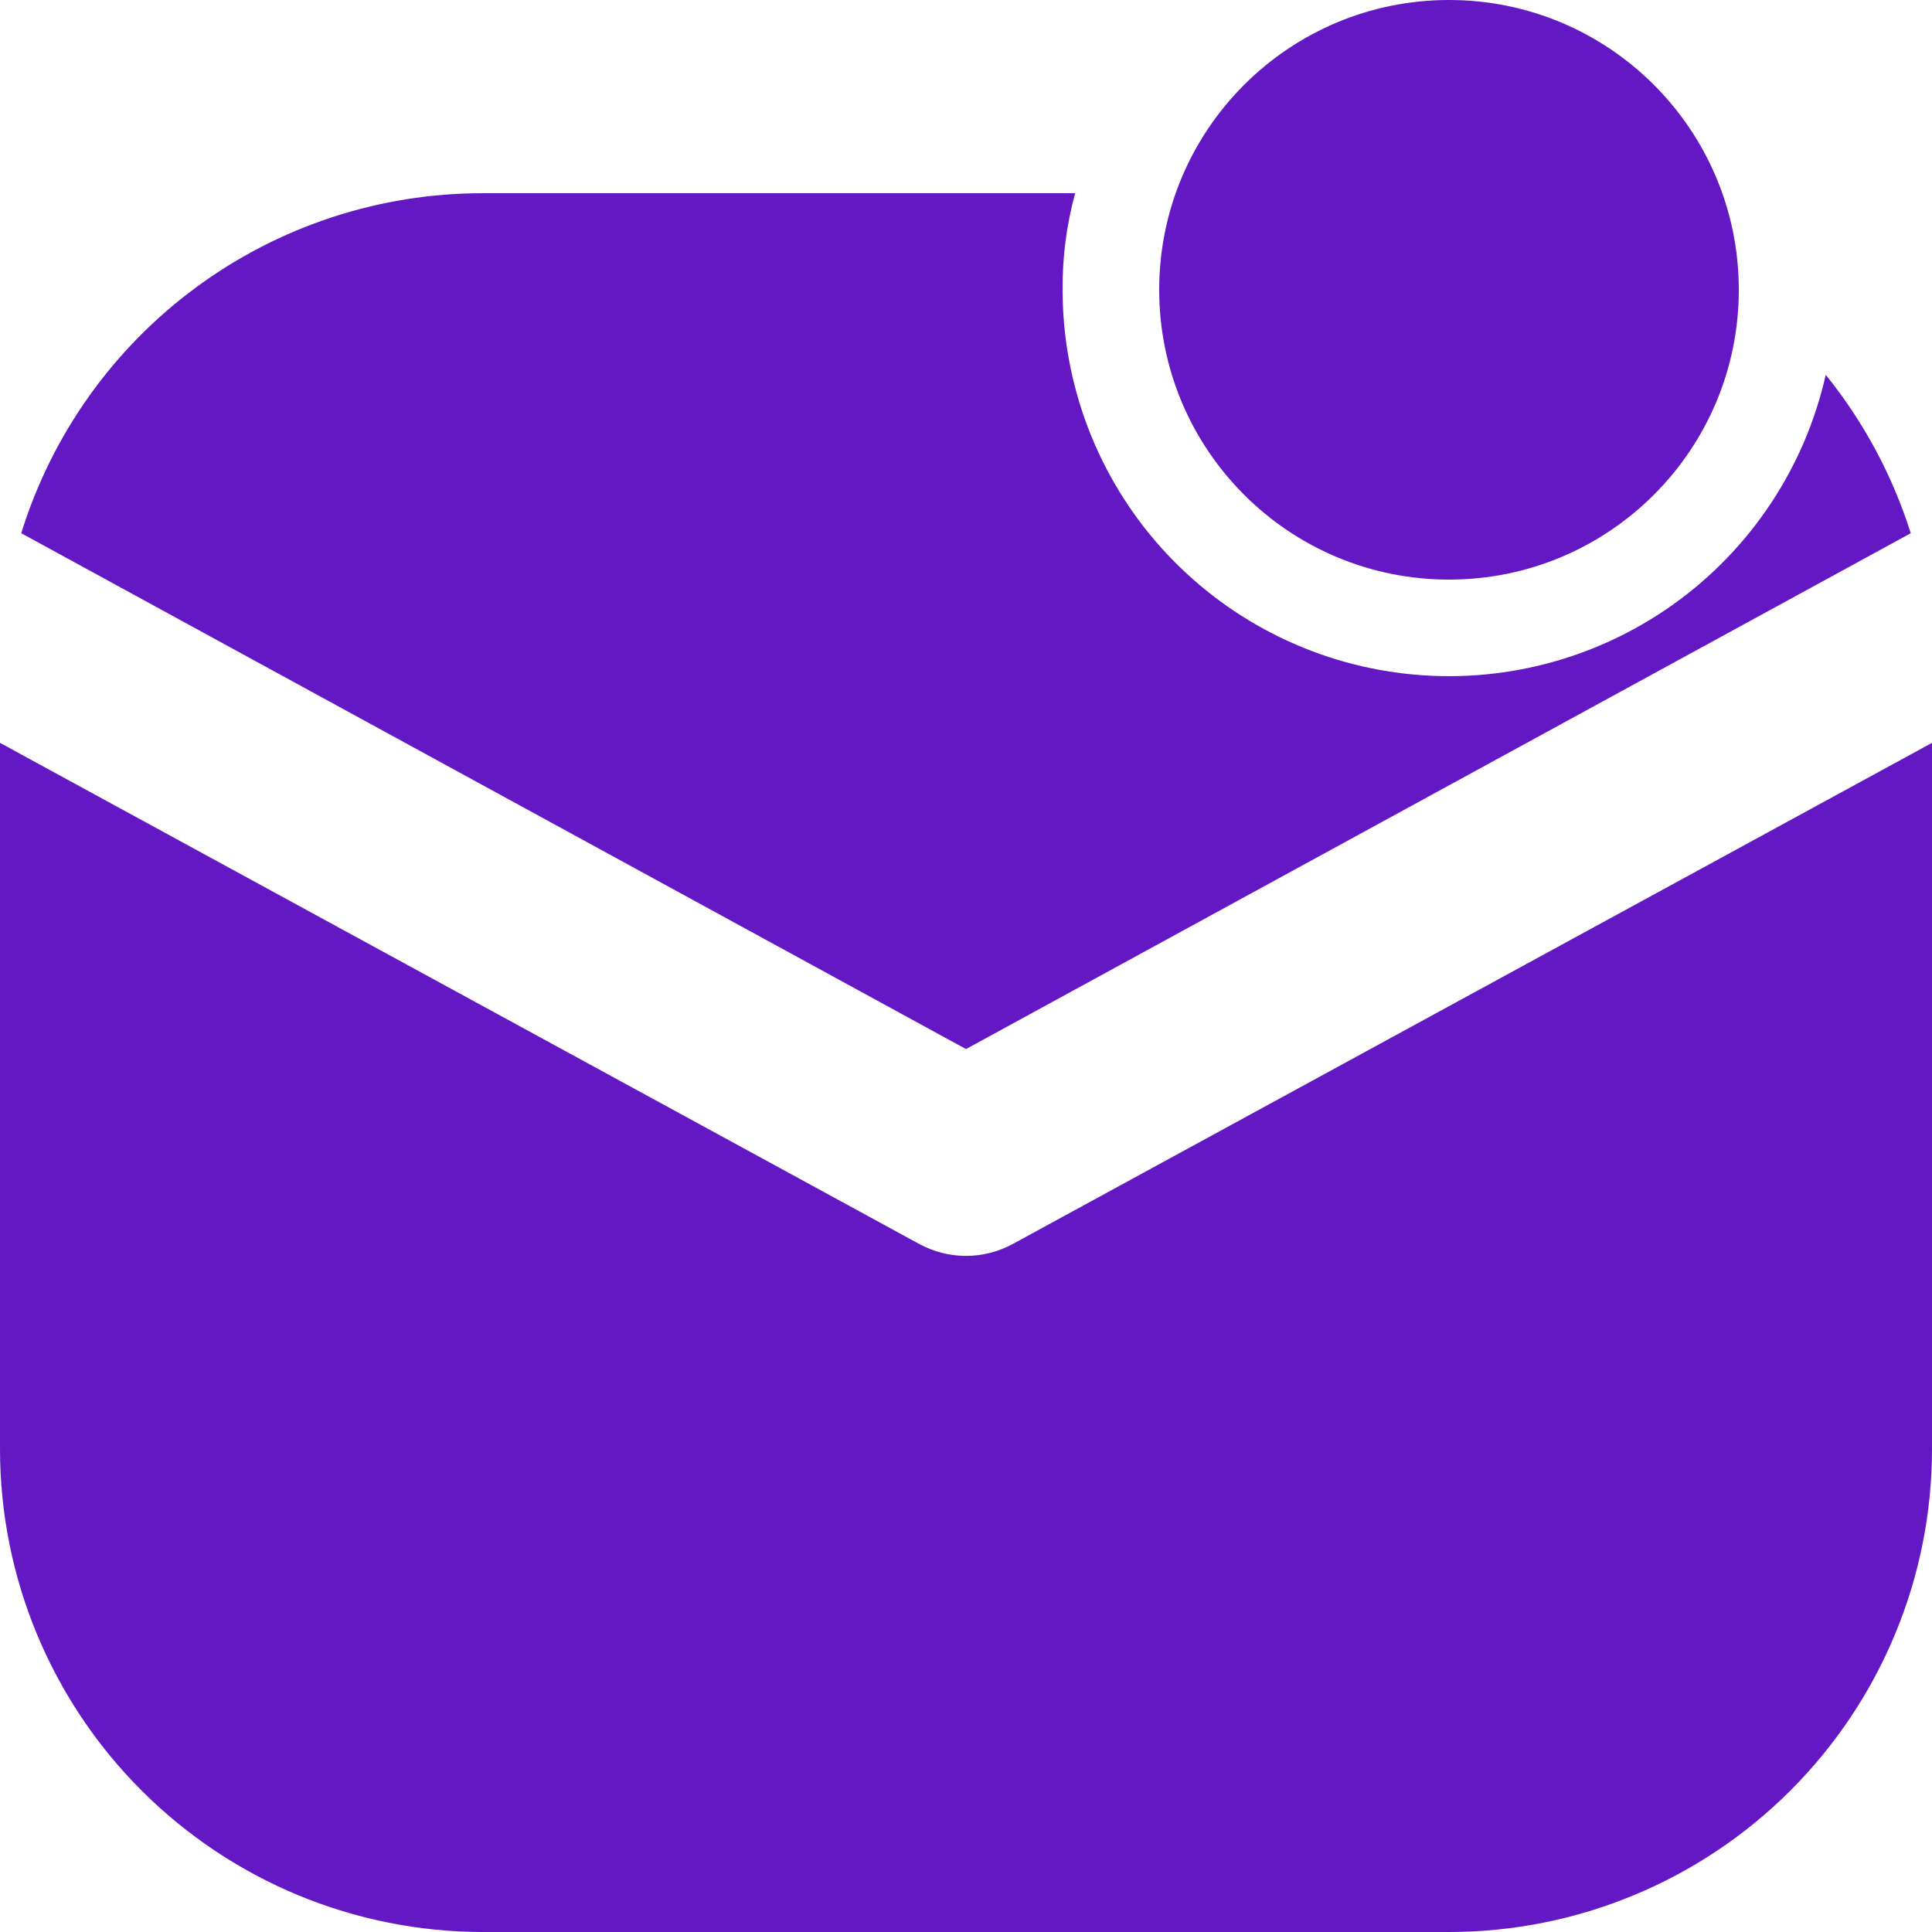 <svg width="20" height="20" viewBox="0 0 20 20" fill="none" xmlns="http://www.w3.org/2000/svg">
<path d="M19.78 5.52C19.592 4.923 19.293 4.367 18.9 3.88C18.684 4.84 18.121 5.687 17.32 6.258C16.518 6.829 15.534 7.084 14.556 6.975C13.578 6.866 12.675 6.401 12.018 5.667C11.362 4.934 11 3.984 11 3C10.997 2.662 11.041 2.326 11.13 2H5C3.932 1.999 2.891 2.34 2.031 2.974C1.171 3.607 0.536 4.5 0.22 5.52L10 10.86L19.78 5.52Z" fill="#6418C3"/>
<path d="M10.48 12.88C10.332 12.959 10.168 13.001 10 13.001C9.833 13.001 9.668 12.959 9.52 12.88L0 7.69V15C0 16.326 0.527 17.597 1.465 18.535C2.403 19.473 3.674 20 5 20H15C16.326 20 17.597 19.473 18.535 18.535C19.473 17.597 20 16.326 20 15V7.69L10.48 12.88Z" fill="#6418C3"/>
<path d="M15 6C16.657 6 18 4.657 18 3C18 1.343 16.657 0 15 0C13.343 0 12 1.343 12 3C12 4.657 13.343 6 15 6Z" fill="#6418C3"/>
</svg>
